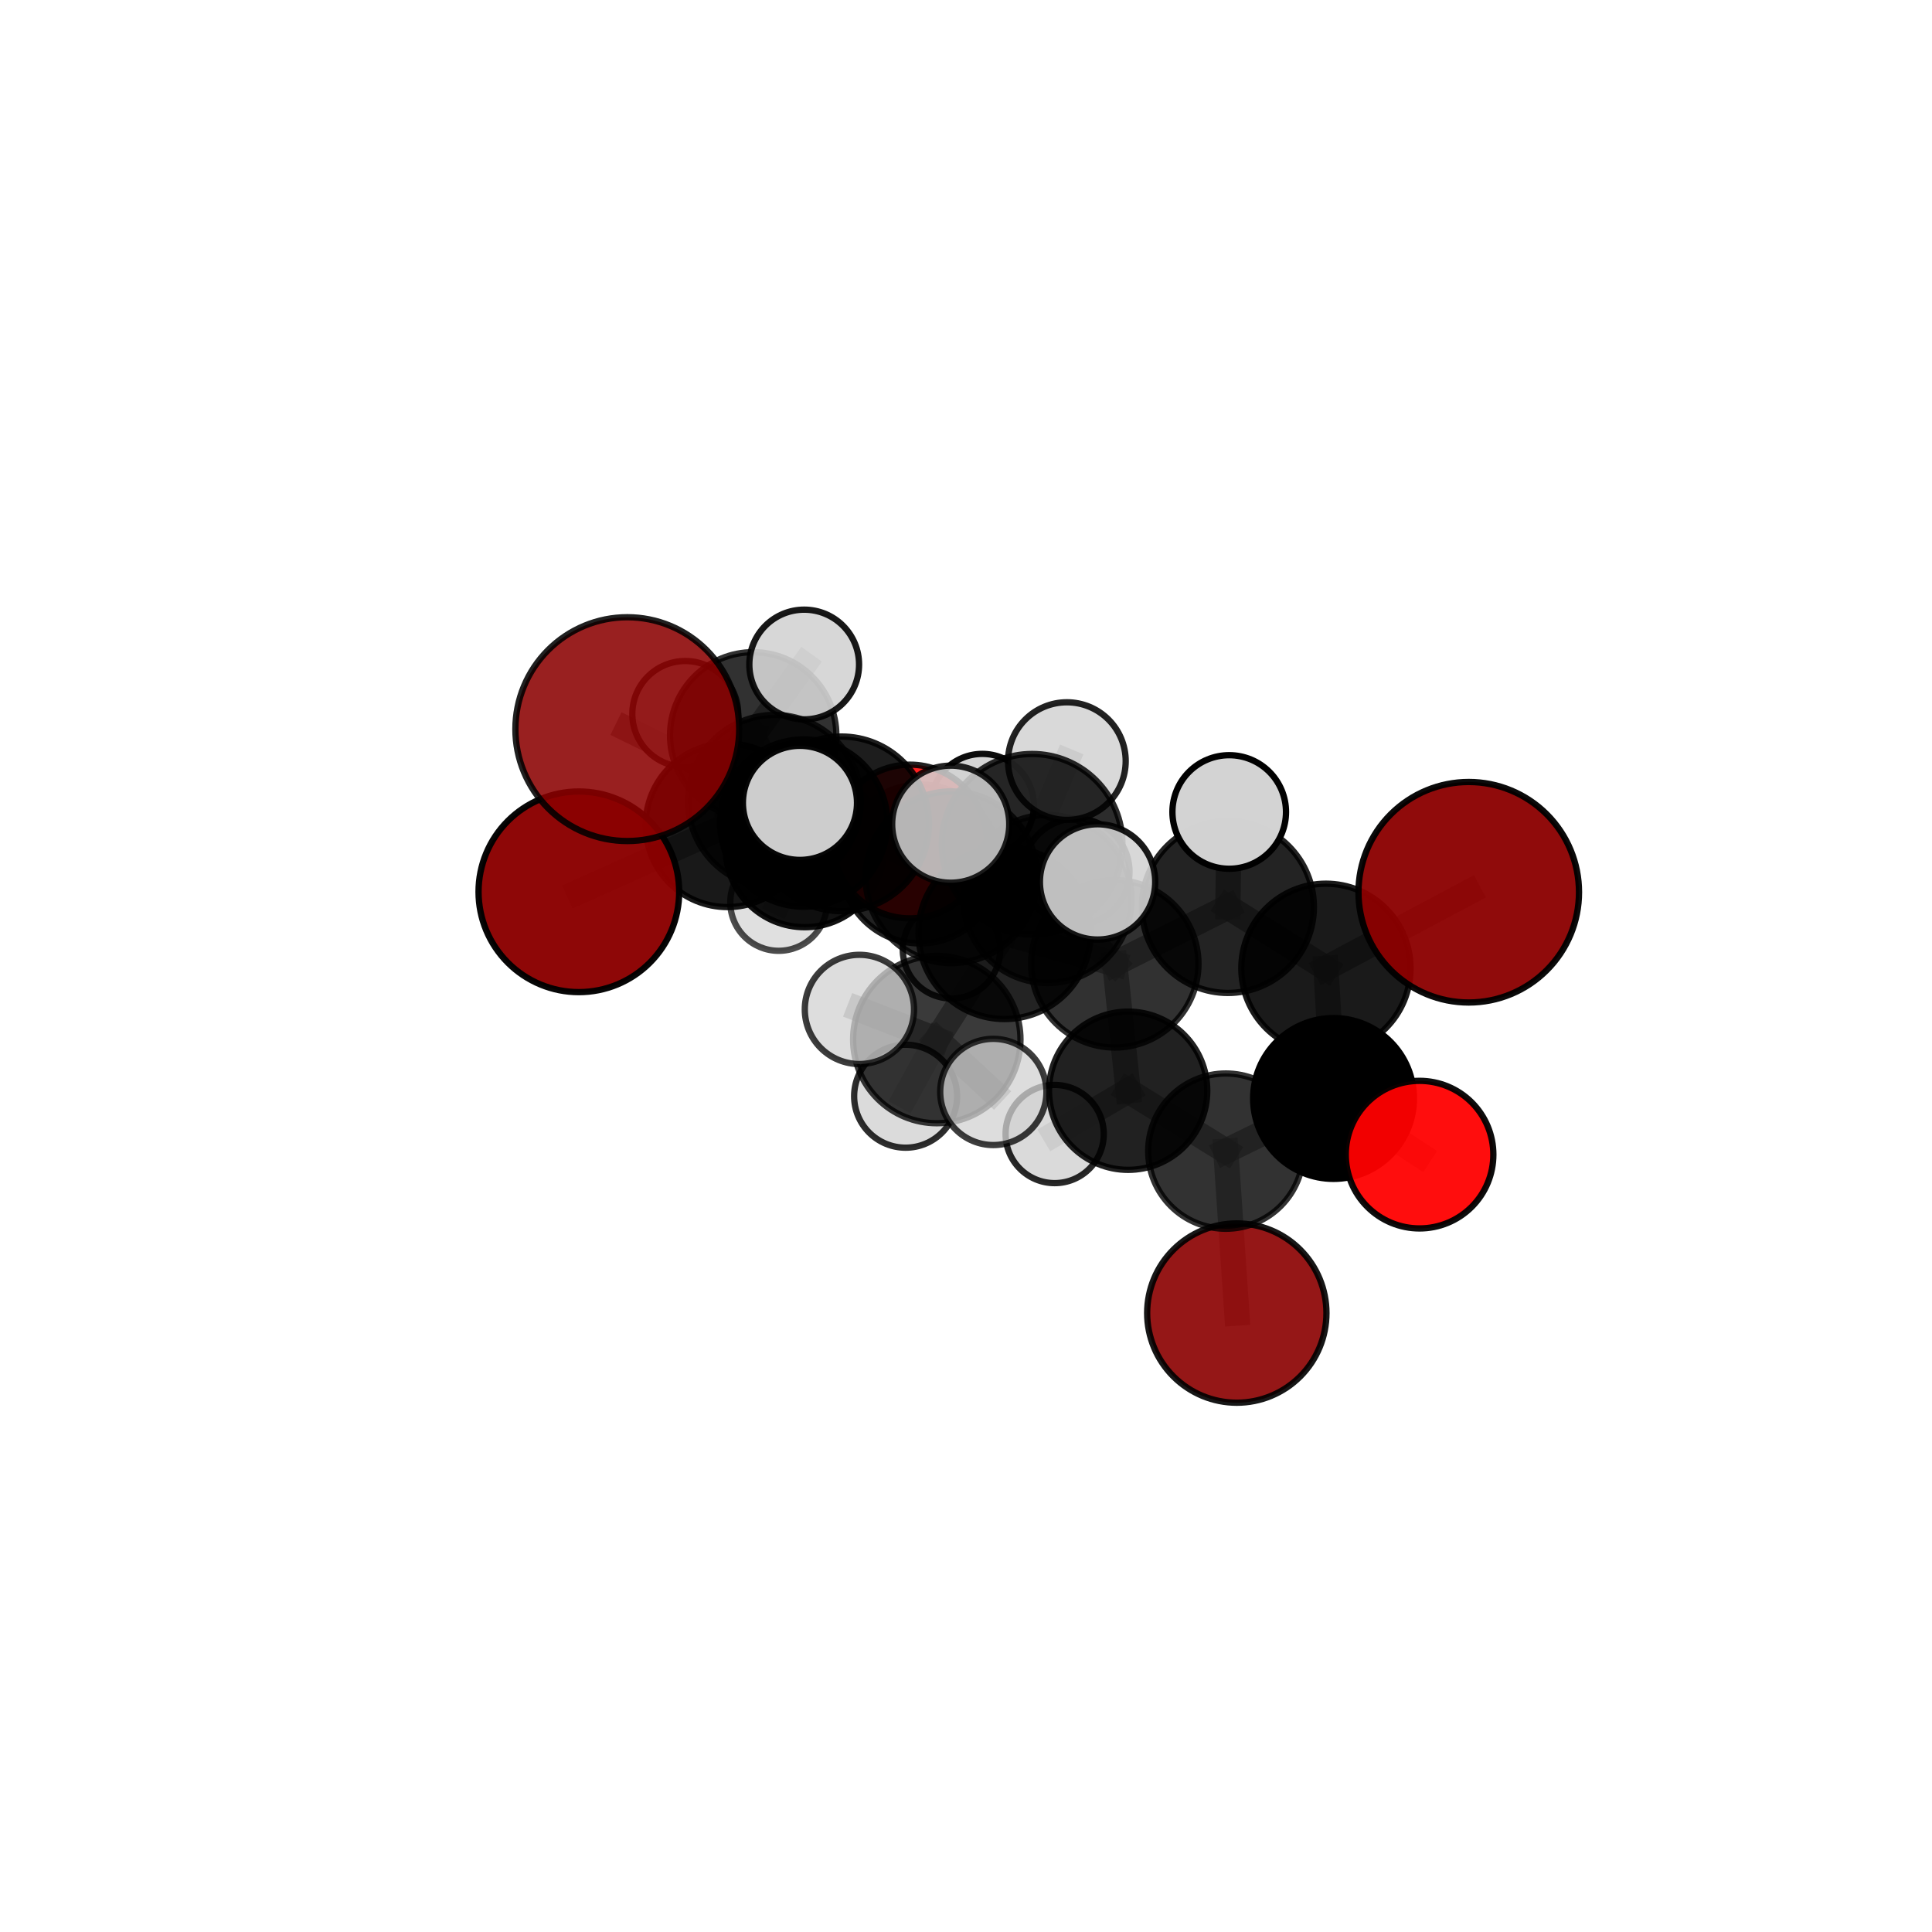 <?xml version="1.0" encoding="utf-8" standalone="no"?>
<!DOCTYPE svg PUBLIC "-//W3C//DTD SVG 1.1//EN"
  "http://www.w3.org/Graphics/SVG/1.1/DTD/svg11.dtd">
<svg xmlns:xlink="http://www.w3.org/1999/xlink" width="153pt" height="153pt" viewBox="0 0 153 153" xmlns="http://www.w3.org/2000/svg" version="1.1">
 <defs>
  <style type="text/css">*{stroke-linejoin: round; stroke-linecap: butt}</style>
 </defs>
 <g id="figure_1">
  <g id="patch_1">
   <path d="M 0 153 
L 153 153 
L 153 0 
L 0 0 
L 0 153 
z
" style="fill: none"/>
  </g>
  <g id="patch_2">
   <path d="M 7.2 145.8 
L 145.8 145.8 
L 145.8 7.2 
L 7.2 7.2 
L 7.2 145.8 
z
" style="fill: none"/>
  </g>
  <g id="axes_1">
   <g id="line2d_1">
    <path d="M 97.946 103.986 
L 97.076 91.16 
" clip-path="url(#p5ae150536d)" style="fill: none; stroke: #808080; stroke-opacity: 0.593; stroke-width: 2; stroke-linecap: square"/>
   </g>
   <g id="line2d_2">
    <path d="M 97.076 91.16 
L 105.607 86.99 
" clip-path="url(#p5ae150536d)" style="fill: none; stroke: #808080; stroke-opacity: 0.642; stroke-width: 2; stroke-linecap: square"/>
   </g>
   <g id="line2d_3">
    <path d="M 45.841 70.625 
L 57.609 65.355 
" clip-path="url(#p5ae150536d)" style="fill: none; stroke: #808080; stroke-opacity: 0.662; stroke-width: 2; stroke-linecap: square"/>
   </g>
   <g id="line2d_4">
    <path d="M 57.609 65.355 
L 63.654 65.182 
" clip-path="url(#p5ae150536d)" style="fill: none; stroke: #808080; stroke-opacity: 0.684; stroke-width: 2; stroke-linecap: square"/>
   </g>
   <g id="line2d_5">
    <path d="M 57.609 65.355 
L 63.724 67.165 
" clip-path="url(#p5ae150536d)" style="fill: none; stroke: #808080; stroke-opacity: 0.658; stroke-width: 2; stroke-linecap: square"/>
   </g>
   <g id="line2d_6">
    <path d="M 57.609 65.355 
L 59.647 58.233 
" clip-path="url(#p5ae150536d)" style="fill: none; stroke: #808080; stroke-opacity: 0.681; stroke-width: 2; stroke-linecap: square"/>
   </g>
   <g id="line2d_7">
    <path d="M 116.314 70.659 
L 105.005 76.682 
" clip-path="url(#p5ae150536d)" style="fill: none; stroke: #808080; stroke-opacity: 0.726; stroke-width: 2; stroke-linecap: square"/>
   </g>
   <g id="line2d_8">
    <path d="M 105.005 76.682 
L 105.607 86.99 
" clip-path="url(#p5ae150536d)" style="fill: none; stroke: #808080; stroke-opacity: 0.682; stroke-width: 2; stroke-linecap: square"/>
   </g>
   <g id="line2d_9">
    <path d="M 49.678 57.742 
L 61.339 63.457 
" clip-path="url(#p5ae150536d)" style="fill: none; stroke: #808080; stroke-opacity: 0.744; stroke-width: 2; stroke-linecap: square"/>
   </g>
   <g id="line2d_10">
    <path d="M 61.339 63.457 
L 63.654 65.182 
" clip-path="url(#p5ae150536d)" style="fill: none; stroke: #808080; stroke-opacity: 0.711; stroke-width: 2; stroke-linecap: square"/>
   </g>
   <g id="line2d_11">
    <path d="M 112.419 91.438 
L 105.607 86.99 
" clip-path="url(#p5ae150536d)" style="fill: none; stroke: #808080; stroke-opacity: 0.65; stroke-width: 2; stroke-linecap: square"/>
   </g>
   <g id="line2d_12">
    <path d="M 72.059 66.643 
L 63.654 65.182 
" clip-path="url(#p5ae150536d)" style="fill: none; stroke: #808080; stroke-opacity: 0.688; stroke-width: 2; stroke-linecap: square"/>
   </g>
   <g id="line2d_13">
    <path d="M 72.059 66.643 
L 72.874 68.42 
" clip-path="url(#p5ae150536d)" style="fill: none; stroke: #808080; stroke-opacity: 0.664; stroke-width: 2; stroke-linecap: square"/>
   </g>
   <g id="line2d_14">
    <path d="M 72.874 68.42 
L 63.724 67.165 
" clip-path="url(#p5ae150536d)" style="fill: none; stroke: #808080; stroke-opacity: 0.644; stroke-width: 2; stroke-linecap: square"/>
   </g>
   <g id="line2d_15">
    <path d="M 72.874 68.42 
L 75.35 75.219 
" clip-path="url(#p5ae150536d)" style="fill: none; stroke: #808080; stroke-opacity: 0.629; stroke-width: 2; stroke-linecap: square"/>
   </g>
   <g id="line2d_16">
    <path d="M 72.874 68.42 
L 77.79 63.788 
" clip-path="url(#p5ae150536d)" style="fill: none; stroke: #808080; stroke-opacity: 0.654; stroke-width: 2; stroke-linecap: square"/>
   </g>
   <g id="line2d_17">
    <path d="M 79.553 73.885 
L 88.284 76.331 
" clip-path="url(#p5ae150536d)" style="fill: none; stroke: #808080; stroke-opacity: 0.71; stroke-width: 2; stroke-linecap: square"/>
   </g>
   <g id="line2d_18">
    <path d="M 79.553 73.885 
L 75.347 69.473 
" clip-path="url(#p5ae150536d)" style="fill: none; stroke: #808080; stroke-opacity: 0.723; stroke-width: 2; stroke-linecap: square"/>
   </g>
   <g id="line2d_19">
    <path d="M 79.553 73.885 
L 81.739 66.86 
" clip-path="url(#p5ae150536d)" style="fill: none; stroke: #808080; stroke-opacity: 0.75; stroke-width: 2; stroke-linecap: square"/>
   </g>
   <g id="line2d_20">
    <path d="M 79.553 73.885 
L 74.187 82.323 
" clip-path="url(#p5ae150536d)" style="fill: none; stroke: #808080; stroke-opacity: 0.71; stroke-width: 2; stroke-linecap: square"/>
   </g>
   <g id="line2d_21">
    <path d="M 88.284 76.331 
L 97.24 71.823 
" clip-path="url(#p5ae150536d)" style="fill: none; stroke: #808080; stroke-opacity: 0.709; stroke-width: 2; stroke-linecap: square"/>
   </g>
   <g id="line2d_22">
    <path d="M 88.284 76.331 
L 89.34 86.378 
" clip-path="url(#p5ae150536d)" style="fill: none; stroke: #808080; stroke-opacity: 0.669; stroke-width: 2; stroke-linecap: square"/>
   </g>
   <g id="line2d_23">
    <path d="M 88.284 76.331 
L 82.959 71.191 
" clip-path="url(#p5ae150536d)" style="fill: none; stroke: #808080; stroke-opacity: 0.697; stroke-width: 2; stroke-linecap: square"/>
   </g>
   <g id="line2d_24">
    <path d="M 75.347 69.473 
L 66.648 65.243 
" clip-path="url(#p5ae150536d)" style="fill: none; stroke: #808080; stroke-opacity: 0.73; stroke-width: 2; stroke-linecap: square"/>
   </g>
   <g id="line2d_25">
    <path d="M 75.347 69.473 
L 82.959 71.191 
" clip-path="url(#p5ae150536d)" style="fill: none; stroke: #808080; stroke-opacity: 0.71; stroke-width: 2; stroke-linecap: square"/>
   </g>
   <g id="line2d_26">
    <path d="M 81.739 66.86 
L 75.289 65.269 
" clip-path="url(#p5ae150536d)" style="fill: none; stroke: #808080; stroke-opacity: 0.786; stroke-width: 2; stroke-linecap: square"/>
   </g>
   <g id="line2d_27">
    <path d="M 81.739 66.86 
L 86.918 69.84 
" clip-path="url(#p5ae150536d)" style="fill: none; stroke: #808080; stroke-opacity: 0.776; stroke-width: 2; stroke-linecap: square"/>
   </g>
   <g id="line2d_28">
    <path d="M 81.739 66.86 
L 84.489 60.273 
" clip-path="url(#p5ae150536d)" style="fill: none; stroke: #808080; stroke-opacity: 0.788; stroke-width: 2; stroke-linecap: square"/>
   </g>
   <g id="line2d_29">
    <path d="M 74.187 82.323 
L 68.059 79.939 
" clip-path="url(#p5ae150536d)" style="fill: none; stroke: #808080; stroke-opacity: 0.706; stroke-width: 2; stroke-linecap: square"/>
   </g>
   <g id="line2d_30">
    <path d="M 74.187 82.323 
L 71.718 86.812 
" clip-path="url(#p5ae150536d)" style="fill: none; stroke: #808080; stroke-opacity: 0.677; stroke-width: 2; stroke-linecap: square"/>
   </g>
   <g id="line2d_31">
    <path d="M 74.187 82.323 
L 78.664 86.474 
" clip-path="url(#p5ae150536d)" style="fill: none; stroke: #808080; stroke-opacity: 0.692; stroke-width: 2; stroke-linecap: square"/>
   </g>
   <g id="line2d_32">
    <path d="M 97.24 71.823 
L 105.005 76.682 
" clip-path="url(#p5ae150536d)" style="fill: none; stroke: #808080; stroke-opacity: 0.715; stroke-width: 2; stroke-linecap: square"/>
   </g>
   <g id="line2d_33">
    <path d="M 97.24 71.823 
L 97.345 64.302 
" clip-path="url(#p5ae150536d)" style="fill: none; stroke: #808080; stroke-opacity: 0.741; stroke-width: 2; stroke-linecap: square"/>
   </g>
   <g id="line2d_34">
    <path d="M 89.34 86.378 
L 97.076 91.16 
" clip-path="url(#p5ae150536d)" style="fill: none; stroke: #808080; stroke-opacity: 0.635; stroke-width: 2; stroke-linecap: square"/>
   </g>
   <g id="line2d_35">
    <path d="M 89.34 86.378 
L 83.522 89.807 
" clip-path="url(#p5ae150536d)" style="fill: none; stroke: #808080; stroke-opacity: 0.63; stroke-width: 2; stroke-linecap: square"/>
   </g>
   <g id="line2d_36">
    <path d="M 82.959 71.191 
L 85.233 69.035 
" clip-path="url(#p5ae150536d)" style="fill: none; stroke: #808080; stroke-opacity: 0.695; stroke-width: 2; stroke-linecap: square"/>
   </g>
   <g id="line2d_37">
    <path d="M 66.648 65.243 
L 61.339 63.457 
" clip-path="url(#p5ae150536d)" style="fill: none; stroke: #808080; stroke-opacity: 0.733; stroke-width: 2; stroke-linecap: square"/>
   </g>
   <g id="line2d_38">
    <path d="M 66.648 65.243 
L 63.351 63.58 
" clip-path="url(#p5ae150536d)" style="fill: none; stroke: #808080; stroke-opacity: 0.752; stroke-width: 2; stroke-linecap: square"/>
   </g>
   <g id="line2d_39">
    <path d="M 63.724 67.165 
L 59.647 58.233 
" clip-path="url(#p5ae150536d)" style="fill: none; stroke: #808080; stroke-opacity: 0.666; stroke-width: 2; stroke-linecap: square"/>
   </g>
   <g id="line2d_40">
    <path d="M 63.724 67.165 
L 61.667 71.462 
" clip-path="url(#p5ae150536d)" style="fill: none; stroke: #808080; stroke-opacity: 0.624; stroke-width: 2; stroke-linecap: square"/>
   </g>
   <g id="line2d_41">
    <path d="M 59.647 58.233 
L 54.268 56.54 
" clip-path="url(#p5ae150536d)" style="fill: none; stroke: #808080; stroke-opacity: 0.688; stroke-width: 2; stroke-linecap: square"/>
   </g>
   <g id="line2d_42">
    <path d="M 59.647 58.233 
L 63.687 52.624 
" clip-path="url(#p5ae150536d)" style="fill: none; stroke: #808080; stroke-opacity: 0.706; stroke-width: 2; stroke-linecap: square"/>
   </g>
   <g id="Path3DCollection_1">
    <path d="M 61.667 75.297 
C 62.684 75.297 63.659 74.893 64.379 74.174 
C 65.098 73.455 65.502 72.479 65.502 71.462 
C 65.502 70.445 65.098 69.47 64.379 68.751 
C 63.659 68.032 62.684 67.628 61.667 67.628 
C 60.65 67.628 59.675 68.032 58.956 68.751 
C 58.237 69.47 57.833 70.445 57.833 71.462 
C 57.833 72.479 58.237 73.455 58.956 74.174 
C 59.675 74.893 60.65 75.297 61.667 75.297 
z
" clip-path="url(#p5ae150536d)" style="fill: #d3d3d3; fill-opacity: 0.7; stroke: #000000; stroke-opacity: 0.7; stroke-width: 0.5"/>
    <path d="M 54.268 60.733 
C 55.38 60.733 56.446 60.291 57.233 59.505 
C 58.019 58.718 58.461 57.652 58.461 56.54 
C 58.461 55.428 58.019 54.361 57.233 53.575 
C 56.446 52.789 55.38 52.347 54.268 52.347 
C 53.156 52.347 52.089 52.789 51.303 53.575 
C 50.517 54.361 50.075 55.428 50.075 56.54 
C 50.075 57.652 50.517 58.718 51.303 59.505 
C 52.089 60.291 53.156 60.733 54.268 60.733 
z
" clip-path="url(#p5ae150536d)" style="fill: #d3d3d3; fill-opacity: 0.814; stroke: #000000; stroke-opacity: 0.814; stroke-width: 0.5"/>
    <path d="M 63.724 73.428 
C 65.385 73.428 66.978 72.768 68.153 71.594 
C 69.327 70.419 69.987 68.826 69.987 67.165 
C 69.987 65.505 69.327 63.912 68.153 62.737 
C 66.978 61.563 65.385 60.903 63.724 60.903 
C 62.063 60.903 60.47 61.563 59.296 62.737 
C 58.122 63.912 57.462 65.505 57.462 67.165 
C 57.462 68.826 58.122 70.419 59.296 71.594 
C 60.47 72.768 62.063 73.428 63.724 73.428 
z
" clip-path="url(#p5ae150536d)" style="fill-opacity: 0.931; stroke: #000000; stroke-opacity: 0.931; stroke-width: 0.5"/>
    <path d="M 77.79 67.874 
C 78.874 67.874 79.913 67.444 80.68 66.677 
C 81.446 65.911 81.877 64.871 81.877 63.788 
C 81.877 62.704 81.446 61.664 80.68 60.898 
C 79.913 60.132 78.874 59.701 77.79 59.701 
C 76.706 59.701 75.667 60.132 74.9 60.898 
C 74.134 61.664 73.703 62.704 73.703 63.788 
C 73.703 64.871 74.134 65.911 74.9 66.677 
C 75.667 67.444 76.706 67.874 77.79 67.874 
z
" clip-path="url(#p5ae150536d)" style="fill: #d3d3d3; fill-opacity: 0.951; stroke: #000000; stroke-opacity: 0.951; stroke-width: 0.5"/>
    <path d="M 59.647 64.819 
C 61.394 64.819 63.069 64.125 64.304 62.89 
C 65.539 61.655 66.233 59.98 66.233 58.233 
C 66.233 56.486 65.539 54.811 64.304 53.576 
C 63.069 52.341 61.394 51.647 59.647 51.647 
C 57.9 51.647 56.225 52.341 54.99 53.576 
C 53.755 54.811 53.061 56.486 53.061 58.233 
C 53.061 59.98 53.755 61.655 54.99 62.89 
C 56.225 64.125 57.9 64.819 59.647 64.819 
z
" clip-path="url(#p5ae150536d)" style="fill-opacity: 0.805; stroke: #000000; stroke-opacity: 0.805; stroke-width: 0.5"/>
    <path d="M 75.35 79.075 
C 76.373 79.075 77.354 78.669 78.077 77.946 
C 78.8 77.223 79.206 76.242 79.206 75.219 
C 79.206 74.197 78.8 73.216 78.077 72.493 
C 77.354 71.77 76.373 71.363 75.35 71.363 
C 74.328 71.363 73.347 71.77 72.624 72.493 
C 71.901 73.216 71.494 74.197 71.494 75.219 
C 71.494 76.242 71.901 77.223 72.624 77.946 
C 73.347 78.669 74.328 79.075 75.35 79.075 
z
" clip-path="url(#p5ae150536d)" style="fill: #d3d3d3; fill-opacity: 0.851; stroke: #000000; stroke-opacity: 0.851; stroke-width: 0.5"/>
    <path d="M 63.687 56.969 
C 64.839 56.969 65.944 56.511 66.759 55.696 
C 67.574 54.882 68.032 53.776 68.032 52.624 
C 68.032 51.472 67.574 50.367 66.759 49.552 
C 65.944 48.737 64.839 48.28 63.687 48.28 
C 62.535 48.28 61.43 48.737 60.615 49.552 
C 59.8 50.367 59.342 51.472 59.342 52.624 
C 59.342 53.776 59.8 54.882 60.615 55.696 
C 61.43 56.511 62.535 56.969 63.687 56.969 
z
" clip-path="url(#p5ae150536d)" style="fill: #d3d3d3; fill-opacity: 0.905; stroke: #000000; stroke-opacity: 0.905; stroke-width: 0.5"/>
    <path d="M 72.874 74.713 
C 74.543 74.713 76.143 74.05 77.324 72.869 
C 78.504 71.689 79.167 70.089 79.167 68.42 
C 79.167 66.751 78.504 65.15 77.324 63.97 
C 76.143 62.79 74.543 62.127 72.874 62.127 
C 71.205 62.127 69.604 62.79 68.424 63.97 
C 67.244 65.15 66.581 66.751 66.581 68.42 
C 66.581 70.089 67.244 71.689 68.424 72.869 
C 69.604 74.05 71.205 74.713 72.874 74.713 
z
" clip-path="url(#p5ae150536d)" style="fill-opacity: 0.869; stroke: #000000; stroke-opacity: 0.869; stroke-width: 0.5"/>
    <path d="M 57.609 71.833 
C 59.327 71.833 60.974 71.151 62.189 69.936 
C 63.404 68.721 64.087 67.073 64.087 65.355 
C 64.087 63.637 63.404 61.989 62.189 60.775 
C 60.974 59.56 59.327 58.877 57.609 58.877 
C 55.891 58.877 54.243 59.56 53.028 60.775 
C 51.813 61.989 51.131 63.637 51.131 65.355 
C 51.131 67.073 51.813 68.721 53.028 69.936 
C 54.243 71.151 55.891 71.833 57.609 71.833 
z
" clip-path="url(#p5ae150536d)" style="fill-opacity: 0.902; stroke: #000000; stroke-opacity: 0.902; stroke-width: 0.5"/>
    <path d="M 45.841 78.569 
C 47.948 78.569 49.969 77.732 51.459 76.242 
C 52.949 74.753 53.786 72.732 53.786 70.625 
C 53.786 68.518 52.949 66.497 51.459 65.007 
C 49.969 63.518 47.948 62.68 45.841 62.68 
C 43.735 62.68 41.714 63.518 40.224 65.007 
C 38.734 66.497 37.897 68.518 37.897 70.625 
C 37.897 72.732 38.734 74.753 40.224 76.242 
C 41.714 77.732 43.735 78.569 45.841 78.569 
z
" clip-path="url(#p5ae150536d)" style="fill: #8b0000; fill-opacity: 0.971; stroke: #000000; stroke-opacity: 0.971; stroke-width: 0.5"/>
    <path d="M 72.059 72.729 
C 73.673 72.729 75.222 72.087 76.363 70.946 
C 77.504 69.805 78.145 68.257 78.145 66.643 
C 78.145 65.028 77.504 63.48 76.363 62.339 
C 75.222 61.198 73.673 60.556 72.059 60.556 
C 70.445 60.556 68.897 61.198 67.756 62.339 
C 66.614 63.48 65.973 65.028 65.973 66.643 
C 65.973 68.257 66.614 69.805 67.756 70.946 
C 68.897 72.087 70.445 72.729 72.059 72.729 
z
" clip-path="url(#p5ae150536d)" style="fill: #ff0000; fill-opacity: 0.869; stroke: #000000; stroke-opacity: 0.869; stroke-width: 0.5"/>
    <path d="M 63.654 71.806 
C 65.411 71.806 67.096 71.108 68.338 69.866 
C 69.58 68.624 70.278 66.939 70.278 65.182 
C 70.278 63.425 69.58 61.74 68.338 60.498 
C 67.096 59.256 65.411 58.558 63.654 58.558 
C 61.897 58.558 60.212 59.256 58.97 60.498 
C 57.728 61.74 57.03 63.425 57.03 65.182 
C 57.03 66.939 57.728 68.624 58.97 69.866 
C 60.212 71.108 61.897 71.806 63.654 71.806 
z
" clip-path="url(#p5ae150536d)" style="fill-opacity: 0.904; stroke: #000000; stroke-opacity: 0.904; stroke-width: 0.5"/>
    <path d="M 85.233 73.251 
C 86.351 73.251 87.424 72.807 88.214 72.016 
C 89.005 71.226 89.449 70.153 89.449 69.035 
C 89.449 67.916 89.005 66.844 88.214 66.053 
C 87.424 65.262 86.351 64.818 85.233 64.818 
C 84.114 64.818 83.042 65.262 82.251 66.053 
C 81.46 66.844 81.016 67.916 81.016 69.035 
C 81.016 70.153 81.46 71.226 82.251 72.016 
C 83.042 72.807 84.114 73.251 85.233 73.251 
z
" clip-path="url(#p5ae150536d)" style="fill: #d3d3d3; fill-opacity: 0.924; stroke: #000000; stroke-opacity: 0.924; stroke-width: 0.5"/>
    <path d="M 61.339 70.297 
C 63.153 70.297 64.893 69.577 66.176 68.294 
C 67.459 67.011 68.179 65.271 68.179 63.457 
C 68.179 61.643 67.459 59.903 66.176 58.621 
C 64.893 57.338 63.153 56.617 61.339 56.617 
C 59.526 56.617 57.786 57.338 56.503 58.621 
C 55.22 59.903 54.5 61.643 54.5 63.457 
C 54.5 65.271 55.22 67.011 56.503 68.294 
C 57.786 69.577 59.526 70.297 61.339 70.297 
z
" clip-path="url(#p5ae150536d)" style="fill-opacity: 0.804; stroke: #000000; stroke-opacity: 0.804; stroke-width: 0.5"/>
    <path d="M 49.678 66.604 
C 52.028 66.604 54.282 65.67 55.944 64.008 
C 57.606 62.347 58.54 60.092 58.54 57.742 
C 58.54 55.392 57.606 53.138 55.944 51.476 
C 54.282 49.814 52.028 48.88 49.678 48.88 
C 47.328 48.88 45.073 49.814 43.411 51.476 
C 41.75 53.138 40.816 55.392 40.816 57.742 
C 40.816 60.092 41.75 62.347 43.411 64.008 
C 45.073 65.67 47.328 66.604 49.678 66.604 
z
" clip-path="url(#p5ae150536d)" style="fill: #8b0000; fill-opacity: 0.874; stroke: #000000; stroke-opacity: 0.874; stroke-width: 0.5"/>
    <path d="M 82.959 77.845 
C 84.723 77.845 86.416 77.144 87.664 75.896 
C 88.911 74.648 89.612 72.956 89.612 71.191 
C 89.612 69.426 88.911 67.734 87.664 66.486 
C 86.416 65.238 84.723 64.537 82.959 64.537 
C 81.194 64.537 79.501 65.238 78.254 66.486 
C 77.006 67.734 76.305 69.426 76.305 71.191 
C 76.305 72.956 77.006 74.648 78.254 75.896 
C 79.501 77.144 81.194 77.845 82.959 77.845 
z
" clip-path="url(#p5ae150536d)" style="fill-opacity: 0.783; stroke: #000000; stroke-opacity: 0.783; stroke-width: 0.5"/>
    <path d="M 83.522 93.695 
C 84.553 93.695 85.542 93.285 86.271 92.556 
C 87 91.827 87.41 90.838 87.41 89.807 
C 87.41 88.776 87 87.787 86.271 87.058 
C 85.542 86.329 84.553 85.919 83.522 85.919 
C 82.491 85.919 81.502 86.329 80.773 87.058 
C 80.044 87.787 79.634 88.776 79.634 89.807 
C 79.634 90.838 80.044 91.827 80.773 92.556 
C 81.502 93.285 82.491 93.695 83.522 93.695 
z
" clip-path="url(#p5ae150536d)" style="fill: #d3d3d3; fill-opacity: 0.842; stroke: #000000; stroke-opacity: 0.842; stroke-width: 0.5"/>
    <path d="M 66.648 72.158 
C 68.482 72.158 70.241 71.429 71.537 70.133 
C 72.834 68.836 73.563 67.077 73.563 65.243 
C 73.563 63.409 72.834 61.65 71.537 60.353 
C 70.241 59.056 68.482 58.328 66.648 58.328 
C 64.814 58.328 63.055 59.056 61.758 60.353 
C 60.461 61.65 59.733 63.409 59.733 65.243 
C 59.733 67.077 60.461 68.836 61.758 70.133 
C 63.055 71.429 64.814 72.158 66.648 72.158 
z
" clip-path="url(#p5ae150536d)" style="fill-opacity: 0.883; stroke: #000000; stroke-opacity: 0.883; stroke-width: 0.5"/>
    <path d="M 97.946 111.085 
C 99.828 111.085 101.634 110.337 102.966 109.006 
C 104.297 107.674 105.045 105.868 105.045 103.986 
C 105.045 102.103 104.297 100.297 102.966 98.966 
C 101.634 97.634 99.828 96.886 97.946 96.886 
C 96.063 96.886 94.257 97.634 92.926 98.966 
C 91.594 100.297 90.846 102.103 90.846 103.986 
C 90.846 105.868 91.594 107.674 92.926 109.006 
C 94.257 110.337 96.063 111.085 97.946 111.085 
z
" clip-path="url(#p5ae150536d)" style="fill: #8b0000; fill-opacity: 0.91; stroke: #000000; stroke-opacity: 0.91; stroke-width: 0.5"/>
    <path d="M 75.347 76.272 
C 77.15 76.272 78.88 75.555 80.155 74.28 
C 81.43 73.005 82.146 71.276 82.146 69.473 
C 82.146 67.669 81.43 65.94 80.155 64.665 
C 78.88 63.39 77.15 62.673 75.347 62.673 
C 73.544 62.673 71.814 63.39 70.539 64.665 
C 69.264 65.94 68.548 67.669 68.548 69.473 
C 68.548 71.276 69.264 73.005 70.539 74.28 
C 71.814 75.555 73.544 76.272 75.347 76.272 
z
" clip-path="url(#p5ae150536d)" style="fill-opacity: 0.822; stroke: #000000; stroke-opacity: 0.822; stroke-width: 0.5"/>
    <path d="M 89.34 92.644 
C 91.002 92.644 92.596 91.984 93.771 90.809 
C 94.946 89.634 95.606 88.04 95.606 86.378 
C 95.606 84.716 94.946 83.122 93.771 81.947 
C 92.596 80.772 91.002 80.112 89.34 80.112 
C 87.678 80.112 86.084 80.772 84.909 81.947 
C 83.734 83.122 83.074 84.716 83.074 86.378 
C 83.074 88.04 83.734 89.634 84.909 90.809 
C 86.084 91.984 87.678 92.644 89.34 92.644 
z
" clip-path="url(#p5ae150536d)" style="fill-opacity: 0.869; stroke: #000000; stroke-opacity: 0.869; stroke-width: 0.5"/>
    <path d="M 88.284 82.957 
C 90.041 82.957 91.726 82.258 92.969 81.016 
C 94.212 79.773 94.91 78.088 94.91 76.331 
C 94.91 74.573 94.212 72.888 92.969 71.645 
C 91.726 70.403 90.041 69.705 88.284 69.705 
C 86.526 69.705 84.841 70.403 83.598 71.645 
C 82.356 72.888 81.658 74.573 81.658 76.331 
C 81.658 78.088 82.356 79.773 83.598 81.016 
C 84.841 82.258 86.526 82.957 88.284 82.957 
z
" clip-path="url(#p5ae150536d)" style="fill-opacity: 0.808; stroke: #000000; stroke-opacity: 0.808; stroke-width: 0.5"/>
    <path d="M 97.076 97.308 
C 98.707 97.308 100.271 96.66 101.424 95.508 
C 102.577 94.355 103.224 92.791 103.224 91.16 
C 103.224 89.53 102.577 87.966 101.424 86.813 
C 100.271 85.66 98.707 85.012 97.076 85.012 
C 95.446 85.012 93.882 85.66 92.729 86.813 
C 91.576 87.966 90.928 89.53 90.928 91.16 
C 90.928 92.791 91.576 94.355 92.729 95.508 
C 93.882 96.66 95.446 97.308 97.076 97.308 
z
" clip-path="url(#p5ae150536d)" style="fill-opacity: 0.803; stroke: #000000; stroke-opacity: 0.803; stroke-width: 0.5"/>
    <path d="M 97.24 78.635 
C 99.046 78.635 100.779 77.917 102.057 76.64 
C 103.334 75.363 104.052 73.63 104.052 71.823 
C 104.052 70.017 103.334 68.284 102.057 67.007 
C 100.779 65.729 99.046 65.011 97.24 65.011 
C 95.433 65.011 93.701 65.729 92.423 67.007 
C 91.146 68.284 90.428 70.017 90.428 71.823 
C 90.428 73.63 91.146 75.363 92.423 76.64 
C 93.701 77.917 95.433 78.635 97.24 78.635 
z
" clip-path="url(#p5ae150536d)" style="fill-opacity: 0.862; stroke: #000000; stroke-opacity: 0.862; stroke-width: 0.5"/>
    <path d="M 97.345 68.799 
C 98.537 68.799 99.681 68.325 100.524 67.482 
C 101.368 66.639 101.842 65.495 101.842 64.302 
C 101.842 63.11 101.368 61.966 100.524 61.122 
C 99.681 60.279 98.537 59.805 97.345 59.805 
C 96.152 59.805 95.008 60.279 94.165 61.122 
C 93.321 61.966 92.847 63.11 92.847 64.302 
C 92.847 65.495 93.321 66.639 94.165 67.482 
C 95.008 68.325 96.152 68.799 97.345 68.799 
z
" clip-path="url(#p5ae150536d)" style="fill: #d3d3d3; fill-opacity: 0.993; stroke: #000000; stroke-opacity: 0.993; stroke-width: 0.5"/>
    <path d="M 63.351 68.099 
C 64.549 68.099 65.698 67.623 66.546 66.775 
C 67.393 65.928 67.869 64.779 67.869 63.58 
C 67.869 62.382 67.393 61.233 66.546 60.385 
C 65.698 59.538 64.549 59.062 63.351 59.062 
C 62.152 59.062 61.003 59.538 60.156 60.385 
C 59.308 61.233 58.832 62.382 58.832 63.58 
C 58.832 64.779 59.308 65.928 60.156 66.775 
C 61.003 67.623 62.152 68.099 63.351 68.099 
z
" clip-path="url(#p5ae150536d)" style="fill: #d3d3d3; fill-opacity: 0.97; stroke: #000000; stroke-opacity: 0.97; stroke-width: 0.5"/>
    <path d="M 105.607 93.358 
C 107.295 93.358 108.915 92.687 110.109 91.493 
C 111.303 90.299 111.974 88.679 111.974 86.99 
C 111.974 85.302 111.303 83.682 110.109 82.488 
C 108.915 81.294 107.295 80.623 105.607 80.623 
C 103.918 80.623 102.298 81.294 101.104 82.488 
C 99.91 83.682 99.239 85.302 99.239 86.99 
C 99.239 88.679 99.91 90.299 101.104 91.493 
C 102.298 92.687 103.918 93.358 105.607 93.358 
z
" clip-path="url(#p5ae150536d)" style="stroke: #000000; stroke-width: 0.5"/>
    <path d="M 105.005 83.382 
C 106.782 83.382 108.486 82.676 109.743 81.42 
C 110.999 80.163 111.705 78.459 111.705 76.682 
C 111.705 74.905 110.999 73.2 109.743 71.944 
C 108.486 70.687 106.782 69.981 105.005 69.981 
C 103.228 69.981 101.523 70.687 100.267 71.944 
C 99.01 73.2 98.304 74.905 98.304 76.682 
C 98.304 78.459 99.01 80.163 100.267 81.42 
C 101.523 82.676 103.228 83.382 105.005 83.382 
z
" clip-path="url(#p5ae150536d)" style="fill-opacity: 0.896; stroke: #000000; stroke-opacity: 0.896; stroke-width: 0.5"/>
    <path d="M 71.718 90.889 
C 72.799 90.889 73.836 90.459 74.601 89.695 
C 75.366 88.93 75.795 87.893 75.795 86.812 
C 75.795 85.731 75.366 84.693 74.601 83.929 
C 73.836 83.164 72.799 82.735 71.718 82.735 
C 70.637 82.735 69.6 83.164 68.835 83.929 
C 68.071 84.693 67.641 85.731 67.641 86.812 
C 67.641 87.893 68.071 88.93 68.835 89.695 
C 69.6 90.459 70.637 90.889 71.718 90.889 
z
" clip-path="url(#p5ae150536d)" style="fill: #d3d3d3; fill-opacity: 0.824; stroke: #000000; stroke-opacity: 0.824; stroke-width: 0.5"/>
    <path d="M 79.553 80.701 
C 81.361 80.701 83.095 79.983 84.373 78.705 
C 85.652 77.426 86.37 75.692 86.37 73.885 
C 86.37 72.077 85.652 70.343 84.373 69.064 
C 83.095 67.786 81.361 67.068 79.553 67.068 
C 77.745 67.068 76.011 67.786 74.733 69.064 
C 73.455 70.343 72.736 72.077 72.736 73.885 
C 72.736 75.692 73.455 77.426 74.733 78.705 
C 76.011 79.983 77.745 80.701 79.553 80.701 
z
" clip-path="url(#p5ae150536d)" style="fill-opacity: 0.861; stroke: #000000; stroke-opacity: 0.861; stroke-width: 0.5"/>
    <path d="M 112.419 97.283 
C 113.969 97.283 115.455 96.667 116.551 95.571 
C 117.647 94.475 118.263 92.988 118.263 91.438 
C 118.263 89.888 117.647 88.402 116.551 87.306 
C 115.455 86.21 113.969 85.594 112.419 85.594 
C 110.869 85.594 109.382 86.21 108.286 87.306 
C 107.19 88.402 106.574 89.888 106.574 91.438 
C 106.574 92.988 107.19 94.475 108.286 95.571 
C 109.382 96.667 110.869 97.283 112.419 97.283 
z
" clip-path="url(#p5ae150536d)" style="fill: #ff0000; fill-opacity: 0.949; stroke: #000000; stroke-opacity: 0.949; stroke-width: 0.5"/>
    <path d="M 116.314 79.391 
C 118.629 79.391 120.851 78.471 122.488 76.833 
C 124.126 75.196 125.046 72.975 125.046 70.659 
C 125.046 68.343 124.126 66.122 122.488 64.484 
C 120.851 62.847 118.629 61.927 116.314 61.927 
C 113.998 61.927 111.777 62.847 110.139 64.484 
C 108.502 66.122 107.581 68.343 107.581 70.659 
C 107.581 72.975 108.502 75.196 110.139 76.833 
C 111.777 78.471 113.998 79.391 116.314 79.391 
z
" clip-path="url(#p5ae150536d)" style="fill: #8b0000; fill-opacity: 0.956; stroke: #000000; stroke-opacity: 0.956; stroke-width: 0.5"/>
    <path d="M 74.187 88.951 
C 75.944 88.951 77.63 88.253 78.873 87.01 
C 80.116 85.767 80.814 84.081 80.814 82.323 
C 80.814 80.566 80.116 78.88 78.873 77.637 
C 77.63 76.394 75.944 75.696 74.187 75.696 
C 72.429 75.696 70.743 76.394 69.5 77.637 
C 68.257 78.88 67.559 80.566 67.559 82.323 
C 67.559 84.081 68.257 85.767 69.5 87.01 
C 70.743 88.253 72.429 88.951 74.187 88.951 
z
" clip-path="url(#p5ae150536d)" style="fill-opacity: 0.772; stroke: #000000; stroke-opacity: 0.772; stroke-width: 0.5"/>
    <path d="M 84.489 64.932 
C 85.724 64.932 86.909 64.441 87.782 63.567 
C 88.656 62.694 89.147 61.509 89.147 60.273 
C 89.147 59.038 88.656 57.853 87.782 56.98 
C 86.909 56.106 85.724 55.615 84.489 55.615 
C 83.253 55.615 82.068 56.106 81.195 56.98 
C 80.321 57.853 79.83 59.038 79.83 60.273 
C 79.83 61.509 80.321 62.694 81.195 63.567 
C 82.068 64.441 83.253 64.932 84.489 64.932 
z
" clip-path="url(#p5ae150536d)" style="fill: #d3d3d3; fill-opacity: 0.865; stroke: #000000; stroke-opacity: 0.865; stroke-width: 0.5"/>
    <path d="M 68.059 84.263 
C 69.206 84.263 70.306 83.808 71.117 82.997 
C 71.928 82.186 72.383 81.086 72.383 79.939 
C 72.383 78.792 71.928 77.692 71.117 76.881 
C 70.306 76.07 69.206 75.614 68.059 75.614 
C 66.912 75.614 65.812 76.07 65.001 76.881 
C 64.19 77.692 63.734 78.792 63.734 79.939 
C 63.734 81.086 64.19 82.186 65.001 82.997 
C 65.812 83.808 66.912 84.263 68.059 84.263 
z
" clip-path="url(#p5ae150536d)" style="fill: #d3d3d3; fill-opacity: 0.764; stroke: #000000; stroke-opacity: 0.764; stroke-width: 0.5"/>
    <path d="M 81.739 74.012 
C 83.636 74.012 85.455 73.258 86.797 71.917 
C 88.138 70.576 88.891 68.756 88.891 66.86 
C 88.891 64.963 88.138 63.144 86.797 61.803 
C 85.455 60.461 83.636 59.708 81.739 59.708 
C 79.843 59.708 78.023 60.461 76.682 61.803 
C 75.341 63.144 74.587 64.963 74.587 66.86 
C 74.587 68.756 75.341 70.576 76.682 71.917 
C 78.023 73.258 79.843 74.012 81.739 74.012 
z
" clip-path="url(#p5ae150536d)" style="fill-opacity: 0.827; stroke: #000000; stroke-opacity: 0.827; stroke-width: 0.5"/>
    <path d="M 78.664 90.68 
C 79.78 90.68 80.849 90.237 81.638 89.448 
C 82.427 88.659 82.87 87.589 82.87 86.474 
C 82.87 85.358 82.427 84.288 81.638 83.5 
C 80.849 82.711 79.78 82.268 78.664 82.268 
C 77.549 82.268 76.479 82.711 75.69 83.5 
C 74.901 84.288 74.458 85.358 74.458 86.474 
C 74.458 87.589 74.901 88.659 75.69 89.448 
C 76.479 90.237 77.549 90.68 78.664 90.68 
z
" clip-path="url(#p5ae150536d)" style="fill: #d3d3d3; fill-opacity: 0.758; stroke: #000000; stroke-opacity: 0.758; stroke-width: 0.5"/>
    <path d="M 75.289 69.905 
C 76.519 69.905 77.698 69.417 78.567 68.547 
C 79.437 67.678 79.925 66.498 79.925 65.269 
C 79.925 64.039 79.437 62.86 78.567 61.991 
C 77.698 61.121 76.519 60.633 75.289 60.633 
C 74.06 60.633 72.88 61.121 72.011 61.991 
C 71.141 62.86 70.653 64.039 70.653 65.269 
C 70.653 66.498 71.141 67.678 72.011 68.547 
C 72.88 69.417 74.06 69.905 75.289 69.905 
z
" clip-path="url(#p5ae150536d)" style="fill: #d3d3d3; fill-opacity: 0.858; stroke: #000000; stroke-opacity: 0.858; stroke-width: 0.5"/>
    <path d="M 86.918 74.404 
C 88.129 74.404 89.29 73.923 90.146 73.067 
C 91.002 72.211 91.483 71.05 91.483 69.84 
C 91.483 68.629 91.002 67.468 90.146 66.612 
C 89.29 65.756 88.129 65.275 86.918 65.275 
C 85.708 65.275 84.547 65.756 83.691 66.612 
C 82.835 67.468 82.354 68.629 82.354 69.84 
C 82.354 71.05 82.835 72.211 83.691 73.067 
C 84.547 73.923 85.708 74.404 86.918 74.404 
z
" clip-path="url(#p5ae150536d)" style="fill: #d3d3d3; fill-opacity: 0.902; stroke: #000000; stroke-opacity: 0.902; stroke-width: 0.5"/>
   </g>
  </g>
 </g>
 <defs>
  <clipPath id="p5ae150536d">
   <rect x="7.2" y="7.2" width="138.6" height="138.6"/>
  </clipPath>
 </defs>
</svg>
